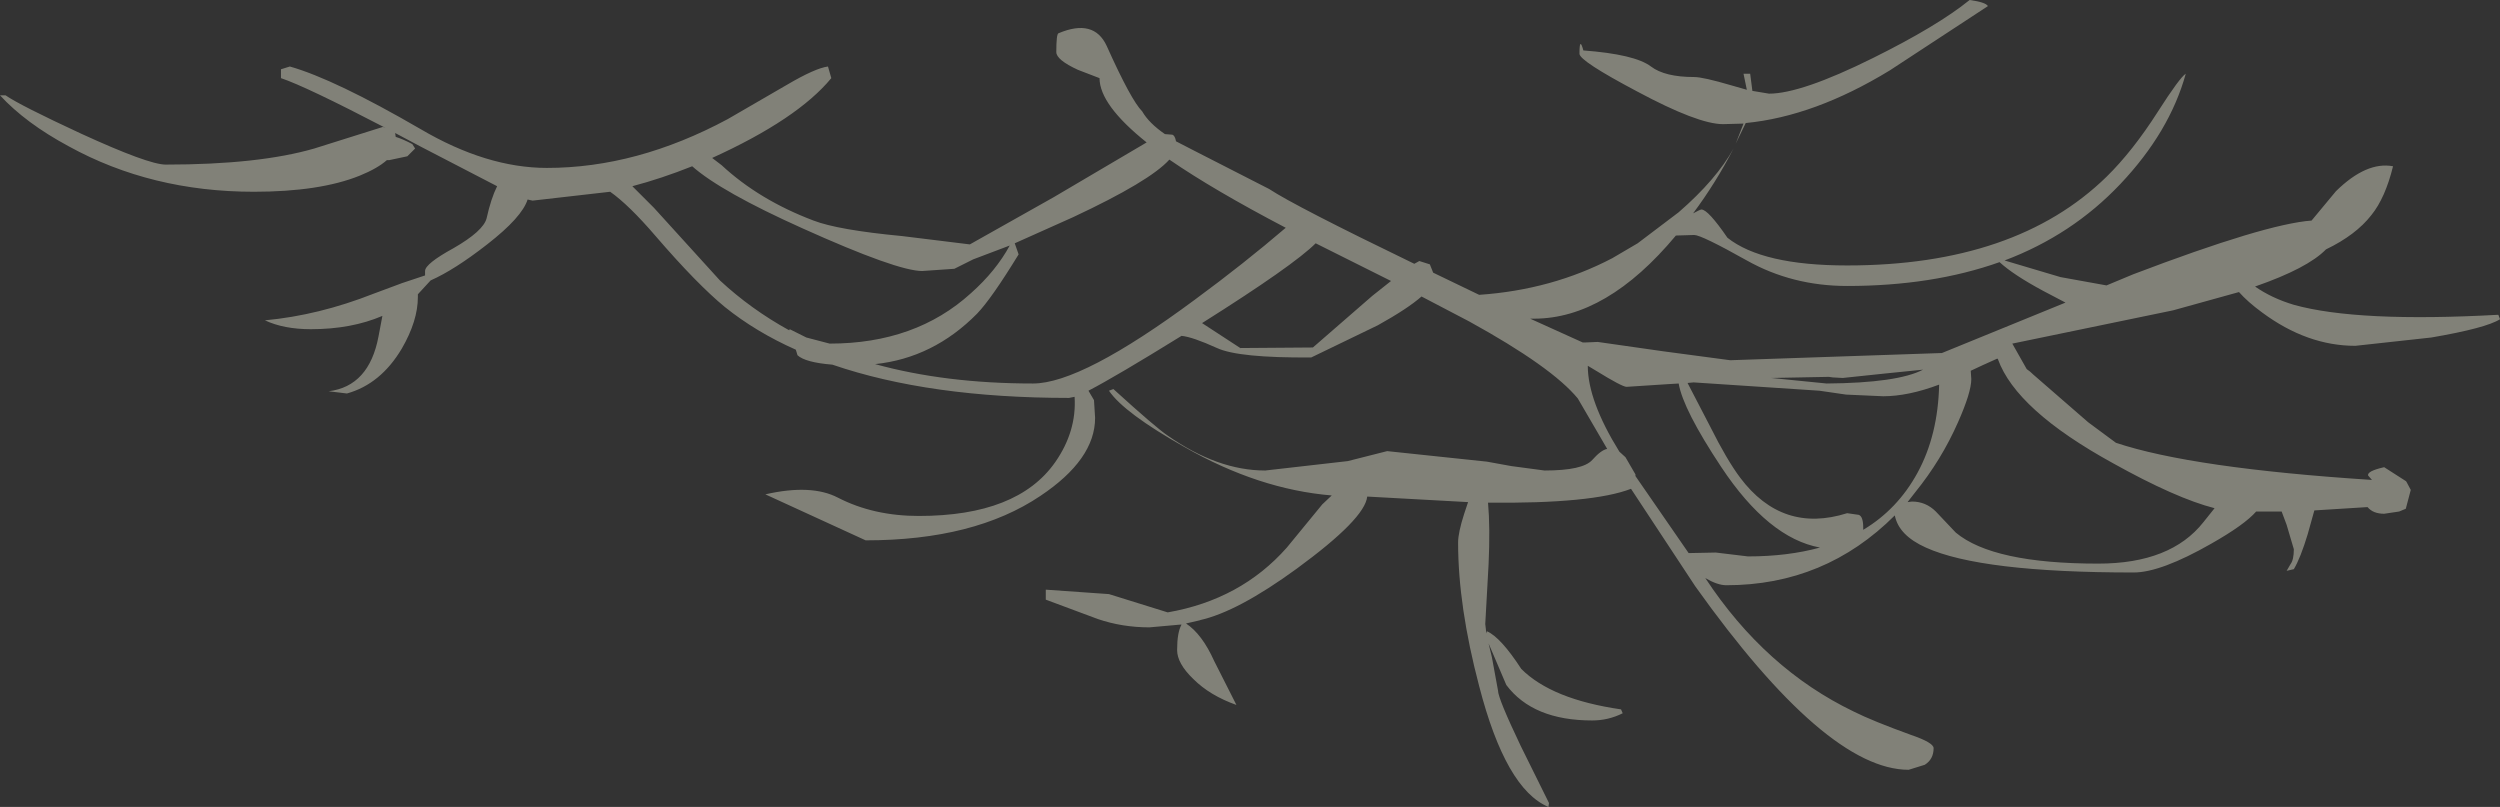 <?xml version="1.0" encoding="UTF-8" standalone="no"?>
<svg xmlns:ffdec="https://www.free-decompiler.com/flash" xmlns:xlink="http://www.w3.org/1999/xlink" ffdec:objectType="shape" height="72.8px" width="225.55px" xmlns="http://www.w3.org/2000/svg">
  <rect width="100%" height="100%" fill="#333333" stroke="none"/>
  <g transform="matrix(1.0, 0.0, 0.0, 1.0, 0.0, 0.0)">
    <path d="M210.75 17.25 Q213.5 14.55 215.9 15.0 215.2 17.85 213.95 19.4 212.55 21.2 209.85 22.5 208.2 24.2 203.45 25.85 204.95 26.9 206.95 27.5 212.7 29.1 225.4 28.4 L225.55 28.8 Q224.3 29.6 219.35 30.45 L212.5 31.2 Q208.15 31.2 204.1 28.2 202.8 27.25 202.0 26.35 L196.05 28.0 181.55 31.0 182.85 33.3 Q183.15 33.5 183.45 33.8 L188.4 38.1 190.9 39.95 Q197.8 42.25 214.0 43.3 L213.65 42.9 Q213.55 42.5 215.1 42.15 L217.05 43.4 217.1 43.45 217.5 44.2 217.05 45.9 216.45 46.15 215.1 46.35 Q214.1 46.35 213.6 45.75 L208.8 46.05 208.2 48.2 Q207.55 50.35 206.95 51.35 L206.3 51.5 206.65 50.9 Q206.95 50.5 206.95 49.55 L206.3 47.35 205.85 46.15 203.55 46.15 Q202.5 47.35 199.5 49.05 194.95 51.65 192.5 51.65 178.7 51.65 173.75 49.4 171.3 48.3 170.95 46.5 164.65 52.8 155.75 52.8 154.95 52.8 153.85 52.15 159.25 60.35 167.25 64.2 168.95 65.05 172.4 66.3 174.45 67.0 174.45 67.5 174.45 68.5 173.65 69.0 L172.2 69.45 Q164.75 69.45 152.95 52.9 L147.15 44.1 Q143.65 45.45 134.25 45.35 134.45 47.6 134.3 50.9 L134.0 56.3 134.1 57.15 134.15 56.95 Q135.4 57.5 137.25 60.35 140.0 63.1 146.25 64.0 L146.4 64.35 Q145.1 65.0 143.65 65.0 138.3 65.0 135.9 61.8 L134.3 58.05 134.6 59.3 135.15 62.3 Q135.15 63.0 137.2 67.3 L139.75 72.45 139.7 72.8 Q135.85 71.2 133.45 61.9 131.55 54.7 131.55 48.95 131.55 48.05 132.1 46.35 L132.45 45.3 123.35 44.8 Q123.15 46.8 117.0 51.3 111.65 55.2 108.25 55.95 L108.3 55.95 107.0 56.25 Q108.45 57.2 109.55 59.65 L111.55 63.6 Q109.15 62.75 107.65 61.25 106.2 59.85 106.2 58.65 106.2 57.05 106.6 56.35 L106.5 56.35 103.7 56.6 Q101.25 56.6 99.05 55.85 L94.35 54.1 94.35 53.2 100.05 53.6 105.35 55.25 Q111.95 54.1 116.1 49.4 L119.3 45.5 120.15 44.7 Q113.55 44.15 106.9 40.35 101.4 37.25 100.05 35.25 L100.45 35.1 Q104.3 38.6 105.35 39.3 109.85 42.45 114.15 42.45 L121.6 41.6 125.15 40.7 134.15 41.65 136.35 42.05 139.35 42.45 Q142.8 42.45 143.65 41.5 144.45 40.6 145.0 40.5 L142.35 35.95 Q140.0 33.1 132.55 29.0 L128.25 26.75 Q127.0 27.85 124.3 29.35 118.95 31.95 118.3 32.25 111.75 32.3 109.8 31.4 107.6 30.4 106.6 30.3 100.7 33.95 98.2 35.25 L98.7 36.1 98.8 37.7 Q98.8 41.45 93.85 44.75 87.9 48.75 78.1 48.75 69.95 45.0 69.05 44.6 73.2 43.65 75.6 44.9 78.8 46.55 82.9 46.55 91.8 46.55 95.2 41.7 97.15 38.9 96.95 35.8 L96.45 35.9 Q83.85 35.9 75.1 32.9 72.65 32.7 71.95 32.05 L71.8 31.55 Q68.2 29.95 65.4 27.7 62.9 25.65 59.15 21.3 56.75 18.5 55.05 17.3 L48.05 18.1 47.6 18.0 Q47.1 19.6 43.95 22.05 41.0 24.35 38.85 25.3 L37.7 26.55 37.7 26.8 Q37.7 28.95 36.25 31.45 34.35 34.65 31.3 35.5 L29.65 35.3 Q33.3 34.85 34.15 30.35 L34.5 28.5 Q31.7 29.7 28.05 29.7 25.6 29.7 23.9 28.9 28.75 28.45 33.7 26.5 L35.85 25.7 36.25 25.55 38.35 24.85 38.35 24.45 Q38.35 23.8 40.9 22.4 43.6 20.85 43.9 19.7 44.3 17.9 44.85 16.8 L38.0 13.25 35.65 12.0 35.7 12.35 Q36.35 12.55 37.2 13.0 L37.45 13.4 36.75 14.1 35.1 14.45 34.9 14.45 Q34.05 15.2 32.45 15.85 28.85 17.3 22.9 17.3 13.65 17.3 6.2 13.2 2.3 11.1 0.0 8.6 L0.5 8.6 Q1.8 9.5 7.3 12.05 13.4 14.85 14.95 14.85 23.35 14.85 28.35 13.4 L34.55 11.45 34.8 11.55 Q27.6 7.8 25.35 7.05 L25.35 6.25 26.15 6.0 Q30.2 7.15 37.95 11.65 43.9 15.15 49.35 15.15 57.45 15.15 65.65 10.75 L71.0 7.65 Q73.55 6.15 74.7 6.0 L75.0 7.05 Q71.95 10.75 64.25 14.25 L65.1 14.9 Q68.5 18.05 73.4 19.9 75.6 20.75 81.4 21.3 L87.5 22.05 95.05 17.8 103.45 12.85 Q99.2 9.45 99.2 7.05 L97.25 6.3 Q95.3 5.4 95.3 4.7 95.3 3.05 95.5 3.0 98.7 1.65 99.85 4.15 102.05 9.05 103.05 10.05 103.65 11.1 105.1 12.1 L105.75 12.15 Q106.0 12.2 106.1 12.75 L107.75 13.6 114.5 17.05 Q116.85 18.6 127.6 23.8 L128.05 23.55 129.0 23.85 129.3 24.6 133.45 26.6 Q140.0 26.15 145.45 23.3 L147.75 21.95 151.45 19.15 Q154.85 16.2 156.4 13.4 154.8 16.5 152.75 19.25 153.4 18.9 153.5 18.9 154.1 18.9 155.85 21.45 159.0 23.95 166.65 23.95 181.85 23.95 190.05 15.95 192.4 13.65 194.7 10.05 196.65 7.0 197.2 6.65 195.75 11.9 191.3 16.6 186.95 21.2 180.85 23.5 L185.9 25.0 190.05 25.75 192.45 24.75 Q204.4 20.2 208.55 19.9 L210.75 17.25 M177.7 0.0 Q179.15 0.2 179.35 0.55 L170.5 6.35 Q163.7 10.5 157.5 11.1 L156.6 12.95 157.3 11.15 155.45 11.2 Q153.2 11.2 147.7 8.25 142.5 5.5 142.5 4.85 142.5 3.25 142.85 4.55 147.5 4.9 148.95 6.0 150.2 6.95 152.85 6.95 153.65 6.95 156.2 7.7 L157.6 8.1 157.3 6.65 157.9 6.65 158.1 8.2 159.6 8.45 Q162.5 8.45 168.95 5.25 174.8 2.35 177.7 0.0 M180.2 32.35 Q178.85 32.95 177.8 33.45 L177.85 34.2 Q177.85 35.4 176.65 38.1 175.15 41.5 172.8 44.4 L172.1 45.3 172.5 45.25 Q173.75 45.25 174.65 46.15 L176.45 48.05 Q179.8 50.85 189.3 50.85 195.85 50.85 198.8 47.1 L199.8 45.85 Q196.3 44.95 190.65 41.8 181.9 37.0 180.25 32.4 L180.2 32.35 M165.35 34.05 L165.0 34.0 159.8 34.1 164.8 34.6 Q171.2 34.55 173.5 33.35 L170.05 33.7 166.25 34.1 165.35 34.05 M164.15 35.25 L152.8 34.5 152.25 34.55 154.3 38.5 Q155.8 41.5 157.0 43.1 160.8 48.15 166.65 46.3 L167.7 46.45 Q168.1 46.6 168.1 47.6 L168.1 47.8 Q171.2 45.95 173.0 42.65 174.85 39.25 174.95 34.7 172.15 35.75 169.9 35.75 L166.55 35.6 164.15 35.25 M184.35 26.25 Q181.65 24.8 180.4 23.65 174.35 25.8 166.65 25.8 161.7 25.8 157.6 23.5 153.5 21.2 152.85 21.2 L151.2 21.25 Q144.95 28.75 138.4 28.75 L138.05 28.75 142.8 30.9 142.9 30.9 142.95 30.9 144.15 30.85 150.1 31.7 156.1 32.5 175.2 31.85 186.35 27.3 184.35 26.25 M125.5 25.35 L118.7 21.95 Q116.7 23.95 108.45 29.15 L111.9 31.4 118.45 31.35 123.8 26.7 125.5 25.35 M150.6 34.65 L146.75 34.9 Q146.35 34.9 144.0 33.45 L143.25 33.0 Q143.25 36.15 146.1 40.75 L146.65 41.25 147.55 42.8 147.55 42.95 152.35 49.9 154.8 49.85 157.7 50.2 Q161.3 50.2 164.2 49.4 159.55 48.55 155.3 42.15 151.85 36.95 151.45 34.6 L150.6 34.65 M105.5 14.4 Q103.75 16.35 96.8 19.6 L91.55 21.95 91.9 22.95 Q89.45 26.95 88.15 28.3 84.2 32.3 78.95 32.85 85.3 34.6 93.2 34.6 97.6 34.6 107.85 27.0 112.2 23.8 116.0 20.55 109.5 17.15 105.5 14.4 M83.2 24.45 Q80.95 24.45 72.4 20.6 65.05 17.3 62.45 15.0 59.7 16.1 57.05 16.8 L59.0 18.75 64.95 25.3 Q67.75 27.9 71.2 29.8 L71.25 29.7 72.75 30.45 74.85 31.0 Q82.6 31.0 87.6 26.45 89.85 24.45 91.1 22.15 L87.8 23.4 86.1 24.25 83.2 24.45" fill="#f3f3de" fill-opacity="0.408" fill-rule="evenodd" stroke="none"/>
  </g>
</svg>

